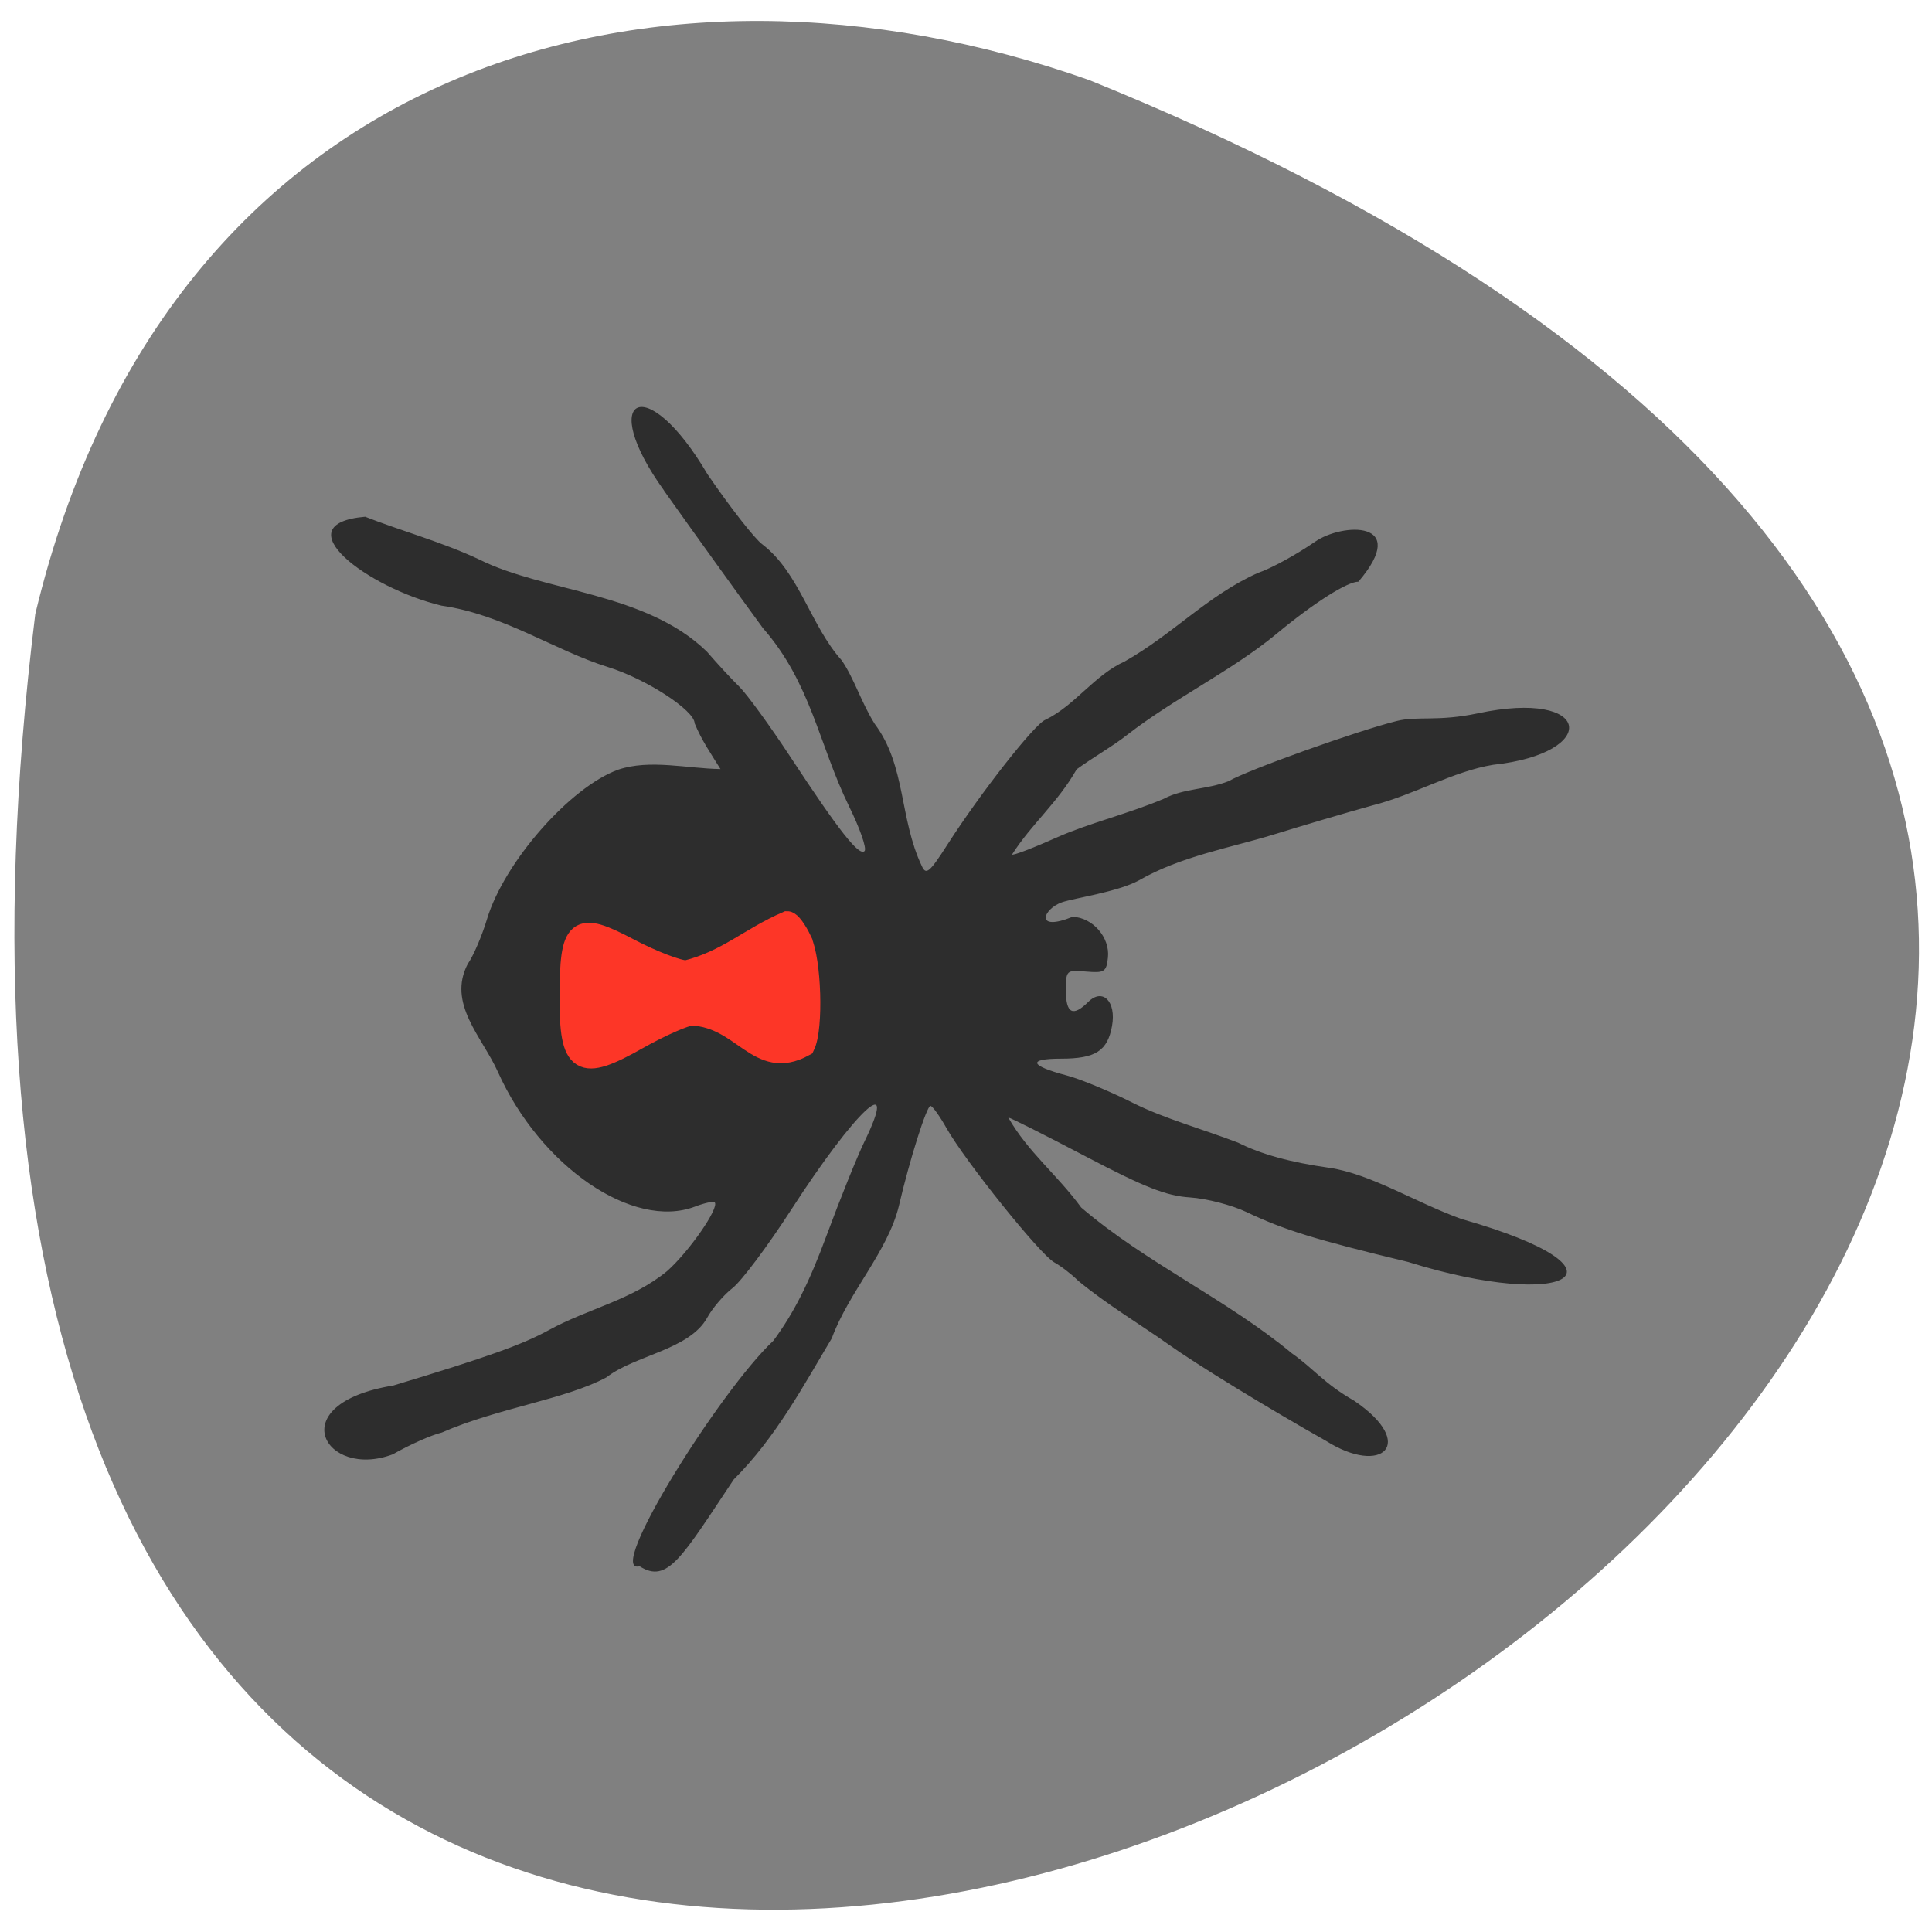 <svg xmlns="http://www.w3.org/2000/svg" viewBox="0 0 256 256"><path d="m 4.673 81.36 c -44.46 360.62 466.7 61.711 139.69 -70.74 -57.45 -20.313 -122.09 -2.679 -139.69 70.74 z" fill="#808080" color="#000"/><g transform="matrix(0 0.971 -0.956 0 257.95 196.6)"><path d="m -135.52 177.79 c 5.744 -4.14 14.181 -10.306 18.749 -13.703 7.521 -6.688 15.829 -7.734 24.338 -11.948 3.01 -1.508 5.75 -2.476 6.094 -2.151 0.773 0.731 -2.7 3.514 -12.794 10.25 -4.288 2.862 -8.626 6.066 -9.64 7.122 -1.014 1.055 -3.157 3.067 -4.761 4.471 -8.141 8.456 -8.143 22.561 -12.584 31.552 -2.388 5.153 -3.973 11.03 -5.839 15.825 0.967 11.464 9.709 -0.287 12.137 -10.595 1.196 -8.55 6.106 -15.662 8.372 -23.04 1.602 -5.27 5.918 -12.03 7.682 -12.03 2.361 -0.997 3.977 -2.155 6.242 -3.581 -0.064 4.58 -1.372 9.808 0.086 14.18 2.371 6.668 12.617 15.798 20.398 18.18 2.299 0.702 5.04 1.899 6.096 2.659 5.407 2.893 10.02 -2.01 14.695 -4.145 12.973 -5.892 21.653 -18.772 18.431 -27.35 -0.499 -1.329 -0.759 -2.554 -0.578 -2.723 0.728 -0.676 6.715 3.535 9.388 6.602 3.942 4.869 5.123 10.949 8.01 16.319 2 3.674 3.722 8.567 7.601 21.627 2.492 15.637 12.884 9.47 9.386 0.066 -1.301 -2.304 -2.637 -5.358 -2.97 -6.788 -3.368 -7.819 -4.509 -17.11 -7.538 -22.834 -3.02 -3.926 -3.729 -11.436 -8.102 -13.935 -1.301 -0.713 -3.139 -2.306 -4.085 -3.539 -0.946 -1.233 -5.753 -4.888 -10.683 -8.123 -13.628 -8.942 -19.228 -15.06 -9.288 -10.148 2.023 1 7.772 3.355 12.774 5.233 6.523 2.449 10.593 4.538 14.39 7.385 6.804 7.389 32.07 23.465 30.778 18.543 2.437 -3.879 -1.217 -5.849 -11.848 -13.05 -5.735 -5.854 -12.89 -9.713 -19.26 -13.587 -6.284 -2.335 -11.854 -7.777 -18.08 -9.306 -6.2 -1.46 -13.658 -3.852 -13.635 -4.373 0.012 -0.274 1.375 -1.272 3.03 -2.218 4.465 -2.554 17.282 -12.999 18.319 -14.93 0.495 -0.923 1.629 -2.42 2.519 -3.327 3.29 -4.04 6.084 -8.81 8.647 -12.464 2.738 -3.897 8.67 -13.731 13.182 -21.855 4.876 -7.819 0.397 -12.708 -5.458 -3.937 -2.392 4.24 -4.343 5.563 -6.474 8.639 -7.416 9.09 -12.346 20.249 -19.895 29.2 -4.448 3.293 -7.546 7.366 -12.283 10.11 0 -0.254 2.394 -5.092 5.319 -10.75 4.198 -8.119 5.375 -11.16 5.584 -14.429 0.146 -2.278 1.042 -5.802 1.992 -7.831 2.466 -5.268 3.731 -9.426 6.826 -22.447 6.809 -22.15 1.137 -32.389 -5.879 -7.344 -2.247 6.351 -6.132 12.498 -6.977 18.286 -0.75 5.409 -1.853 9.476 -3.435 12.663 -1.848 4.895 -3.271 10.196 -5.404 14.524 -1.573 3.162 -3.268 7.312 -3.766 9.223 -1.343 5.153 -2.294 5.477 -2.294 0.782 0 -4.772 -1.053 -6.437 -4.463 -7.06 -3.337 -0.608 -5.23 1.295 -3.279 3.296 2.069 2.123 1.588 3.097 -1.531 3.097 -2.796 0 -2.842 -0.05 -2.611 -2.797 0.214 -2.546 0.042 -2.817 -1.925 -3.03 -2.725 -0.292 -5.443 2.103 -5.551 4.893 2.129 5.328 -1.079 4.117 -1.978 1.478 -0.561 -1.646 -1.424 -7.779 -2.994 -10.672 -3.293 -5.798 -4.502 -12.912 -6.226 -18.585 -1.252 -4.102 -3.045 -10.281 -3.985 -13.732 -1.413 -5.729 -4.673 -11.235 -5.556 -16.77 -1.565 -14.862 -10.382 -13.855 -7.02 2.142 1.151 5.537 0.337 8.336 1.04 11.208 1.354 5.528 6.689 20.667 8.214 23.314 1.153 2.961 0.965 6.244 2.398 8.97 2.031 4.866 3.312 10.313 5.21 14.67 1.538 3.503 2.613 6.369 2.388 6.369 -4.281 -2.79 -6.989 -6.275 -11.616 -8.949 -1.601 -2.221 -3.19 -5.073 -4.707 -7.01 -5.02 -6.573 -8.689 -14.402 -13.689 -20.579 -4.4 -5.382 -7.208 -9.942 -7.208 -11.465 -8.428 -7.29 -8.06 2.246 -5.426 6.05 1.76 2.586 3.662 6.131 4.228 7.876 3.087 6.993 8.302 11.692 12.08 18.462 1.882 4.237 6 6.886 7.957 10.984 0.489 1.43 9.95 8.982 16.976 13.552 3.86 2.51 4.272 3 3.01 3.585 -6.587 3.167 -13.659 2.169 -19.412 6.532 -2.865 1.837 -6.237 2.867 -8.68 4.581 -4.701 4.297 -11.943 5.846 -15.826 10.999 -0.726 1.028 -5.03 4.446 -9.555 7.594 -14.351 8.556 -10.569 15.387 2.208 6.03 z" fill="#2d2d2d"/><path d="m -74.09 158.87 c 2.723 -1.322 11.863 -1.611 14.232 -0.451 3.414 6.319 -3.895 8.298 -4.234 15.476 0 0.938 1.493 4.387 3.317 7.664 4.342 7.798 3.507 9.162 -5.591 9.137 -9.574 -0.026 -10.231 -0.837 -6.501 -8.03 1.664 -3.207 3.02 -6.796 3.02 -7.975 -1.372 -5.636 -4.512 -8.832 -6.707 -13.997 0 -0.347 1.106 -1.169 2.458 -1.825 z" fill="#fd3627" stroke="#fd3627" stroke-width="3.141"/></g></svg>